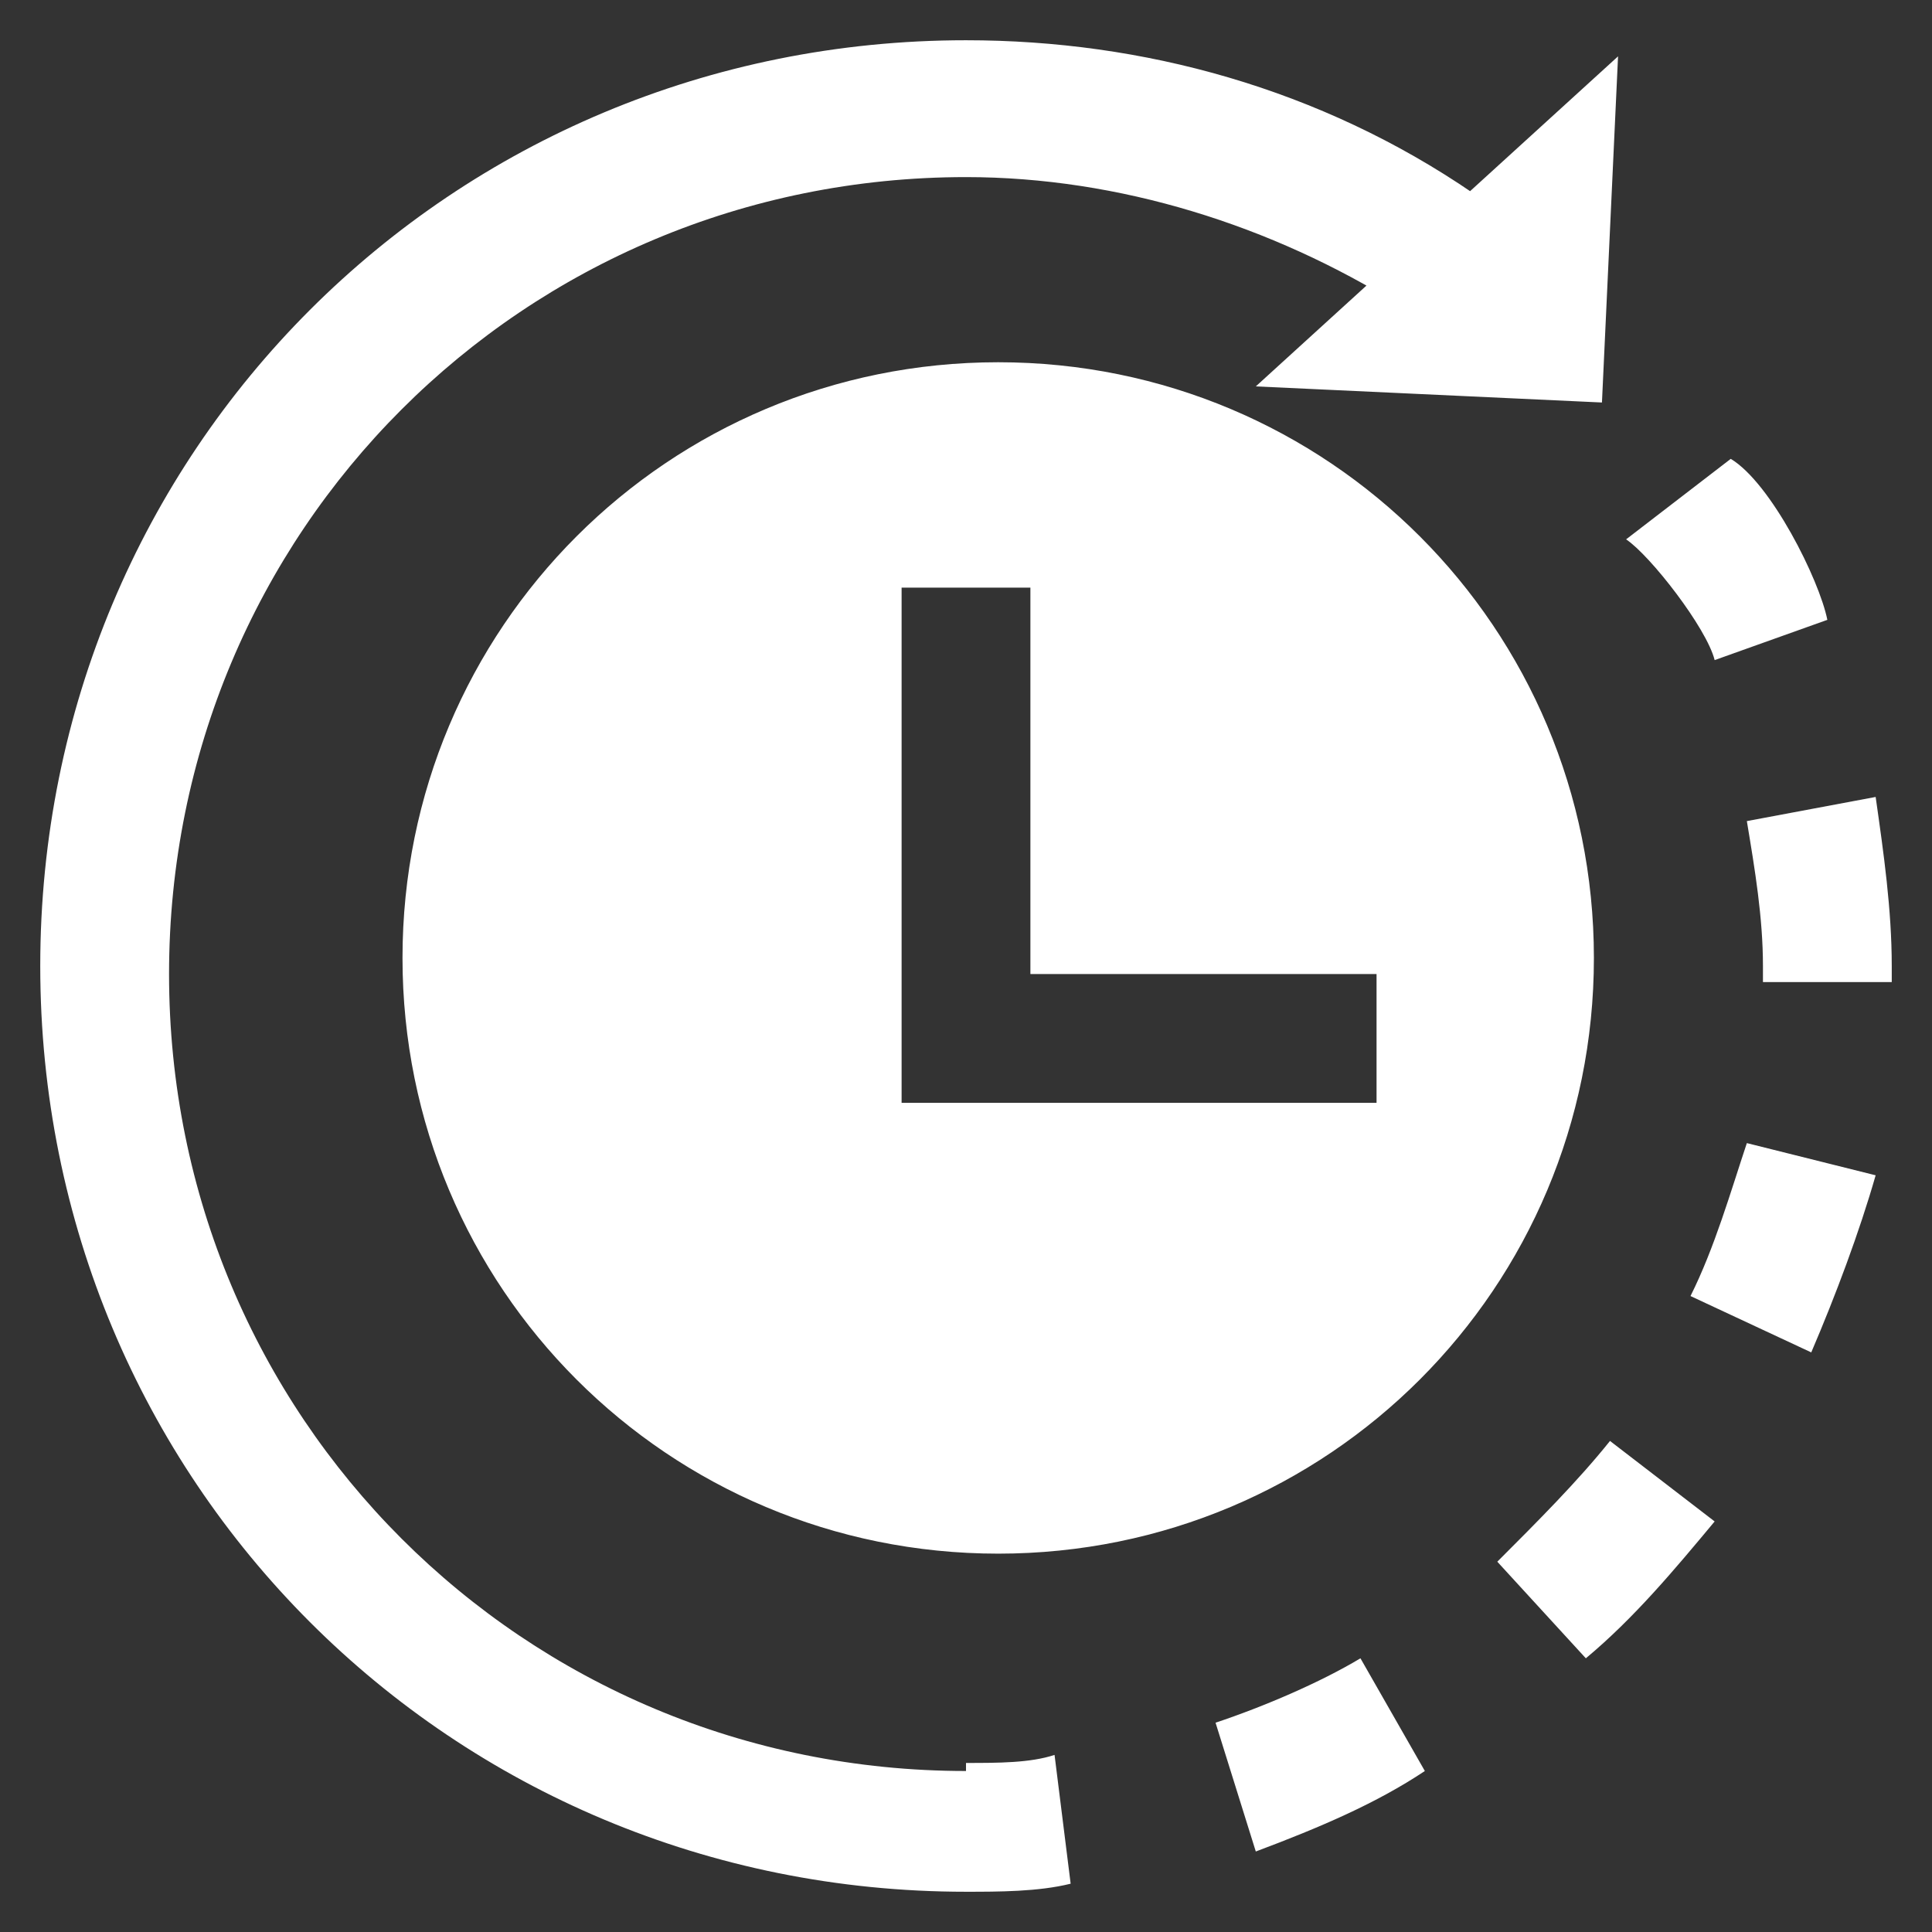 <?xml version="1.0" standalone="no"?><!DOCTYPE svg PUBLIC "-//W3C//DTD SVG 1.1//EN" "http://www.w3.org/Graphics/SVG/1.1/DTD/svg11.dtd"><svg t="1626675675813" class="icon" viewBox="0 0 1024 1024" version="1.1" xmlns="http://www.w3.org/2000/svg" p-id="1551" xmlns:xlink="http://www.w3.org/1999/xlink" width="200" height="200"><rect x="0" y="0" width="1024" height="1024" fill="#333333" stroke="none"/><defs><style type="text/css"></style></defs><path d="M908.8 349.867c-4.267-17.067-34.133-55.467-46.933-64l55.466-42.667c21.334 12.8 46.934 64 51.2 85.333L908.8 349.867zM665.6 981.333l-21.333-68.266c25.6-8.534 55.466-21.334 76.8-34.134l34.133 59.734c-25.6 17.066-55.467 29.866-89.6 42.666z m174.933-102.4l-46.933-51.2c21.333-21.333 42.667-42.666 59.733-64L908.8 806.4c-21.333 25.6-42.667 51.2-68.267 72.533zM960 716.8l-64-29.867c12.8-25.6 21.333-55.466 29.867-81.066l68.266 17.066C985.6 652.8 972.8 686.933 960 716.8z m42.667-196.267H934.4V512c0-25.6-4.267-51.2-8.533-76.8l68.266-12.8c4.267 29.867 8.534 59.733 8.534 89.6v8.533zM512 1002.667V934.4c17.067 0 34.133 0 46.933-4.267l8.534 68.267c-17.067 4.267-38.4 4.267-55.467 4.267z m345.6-972.8l-8.533 183.466L665.6 204.8zM529.067 192c-174.934 0-315.734 140.8-315.734 315.733s140.8 315.734 315.734 315.734c174.933 0 315.733-140.8 315.733-315.734S704 192 529.067 192zM729.6 584.533H477.867V311.467h68.266v204.8H729.6v68.266zM512 1002.667c-273.067 0-490.667-217.6-490.667-490.667S238.933 21.333 512 21.333c93.867 0 187.733 25.6 268.8 81.067l-38.4 59.733C674.133 119.467 593.067 93.867 512 93.867c-234.667 0-422.4 187.733-422.4 422.4s187.733 422.4 422.4 422.4v64z" fill="#ffffff" p-id="1552"></path></svg>
